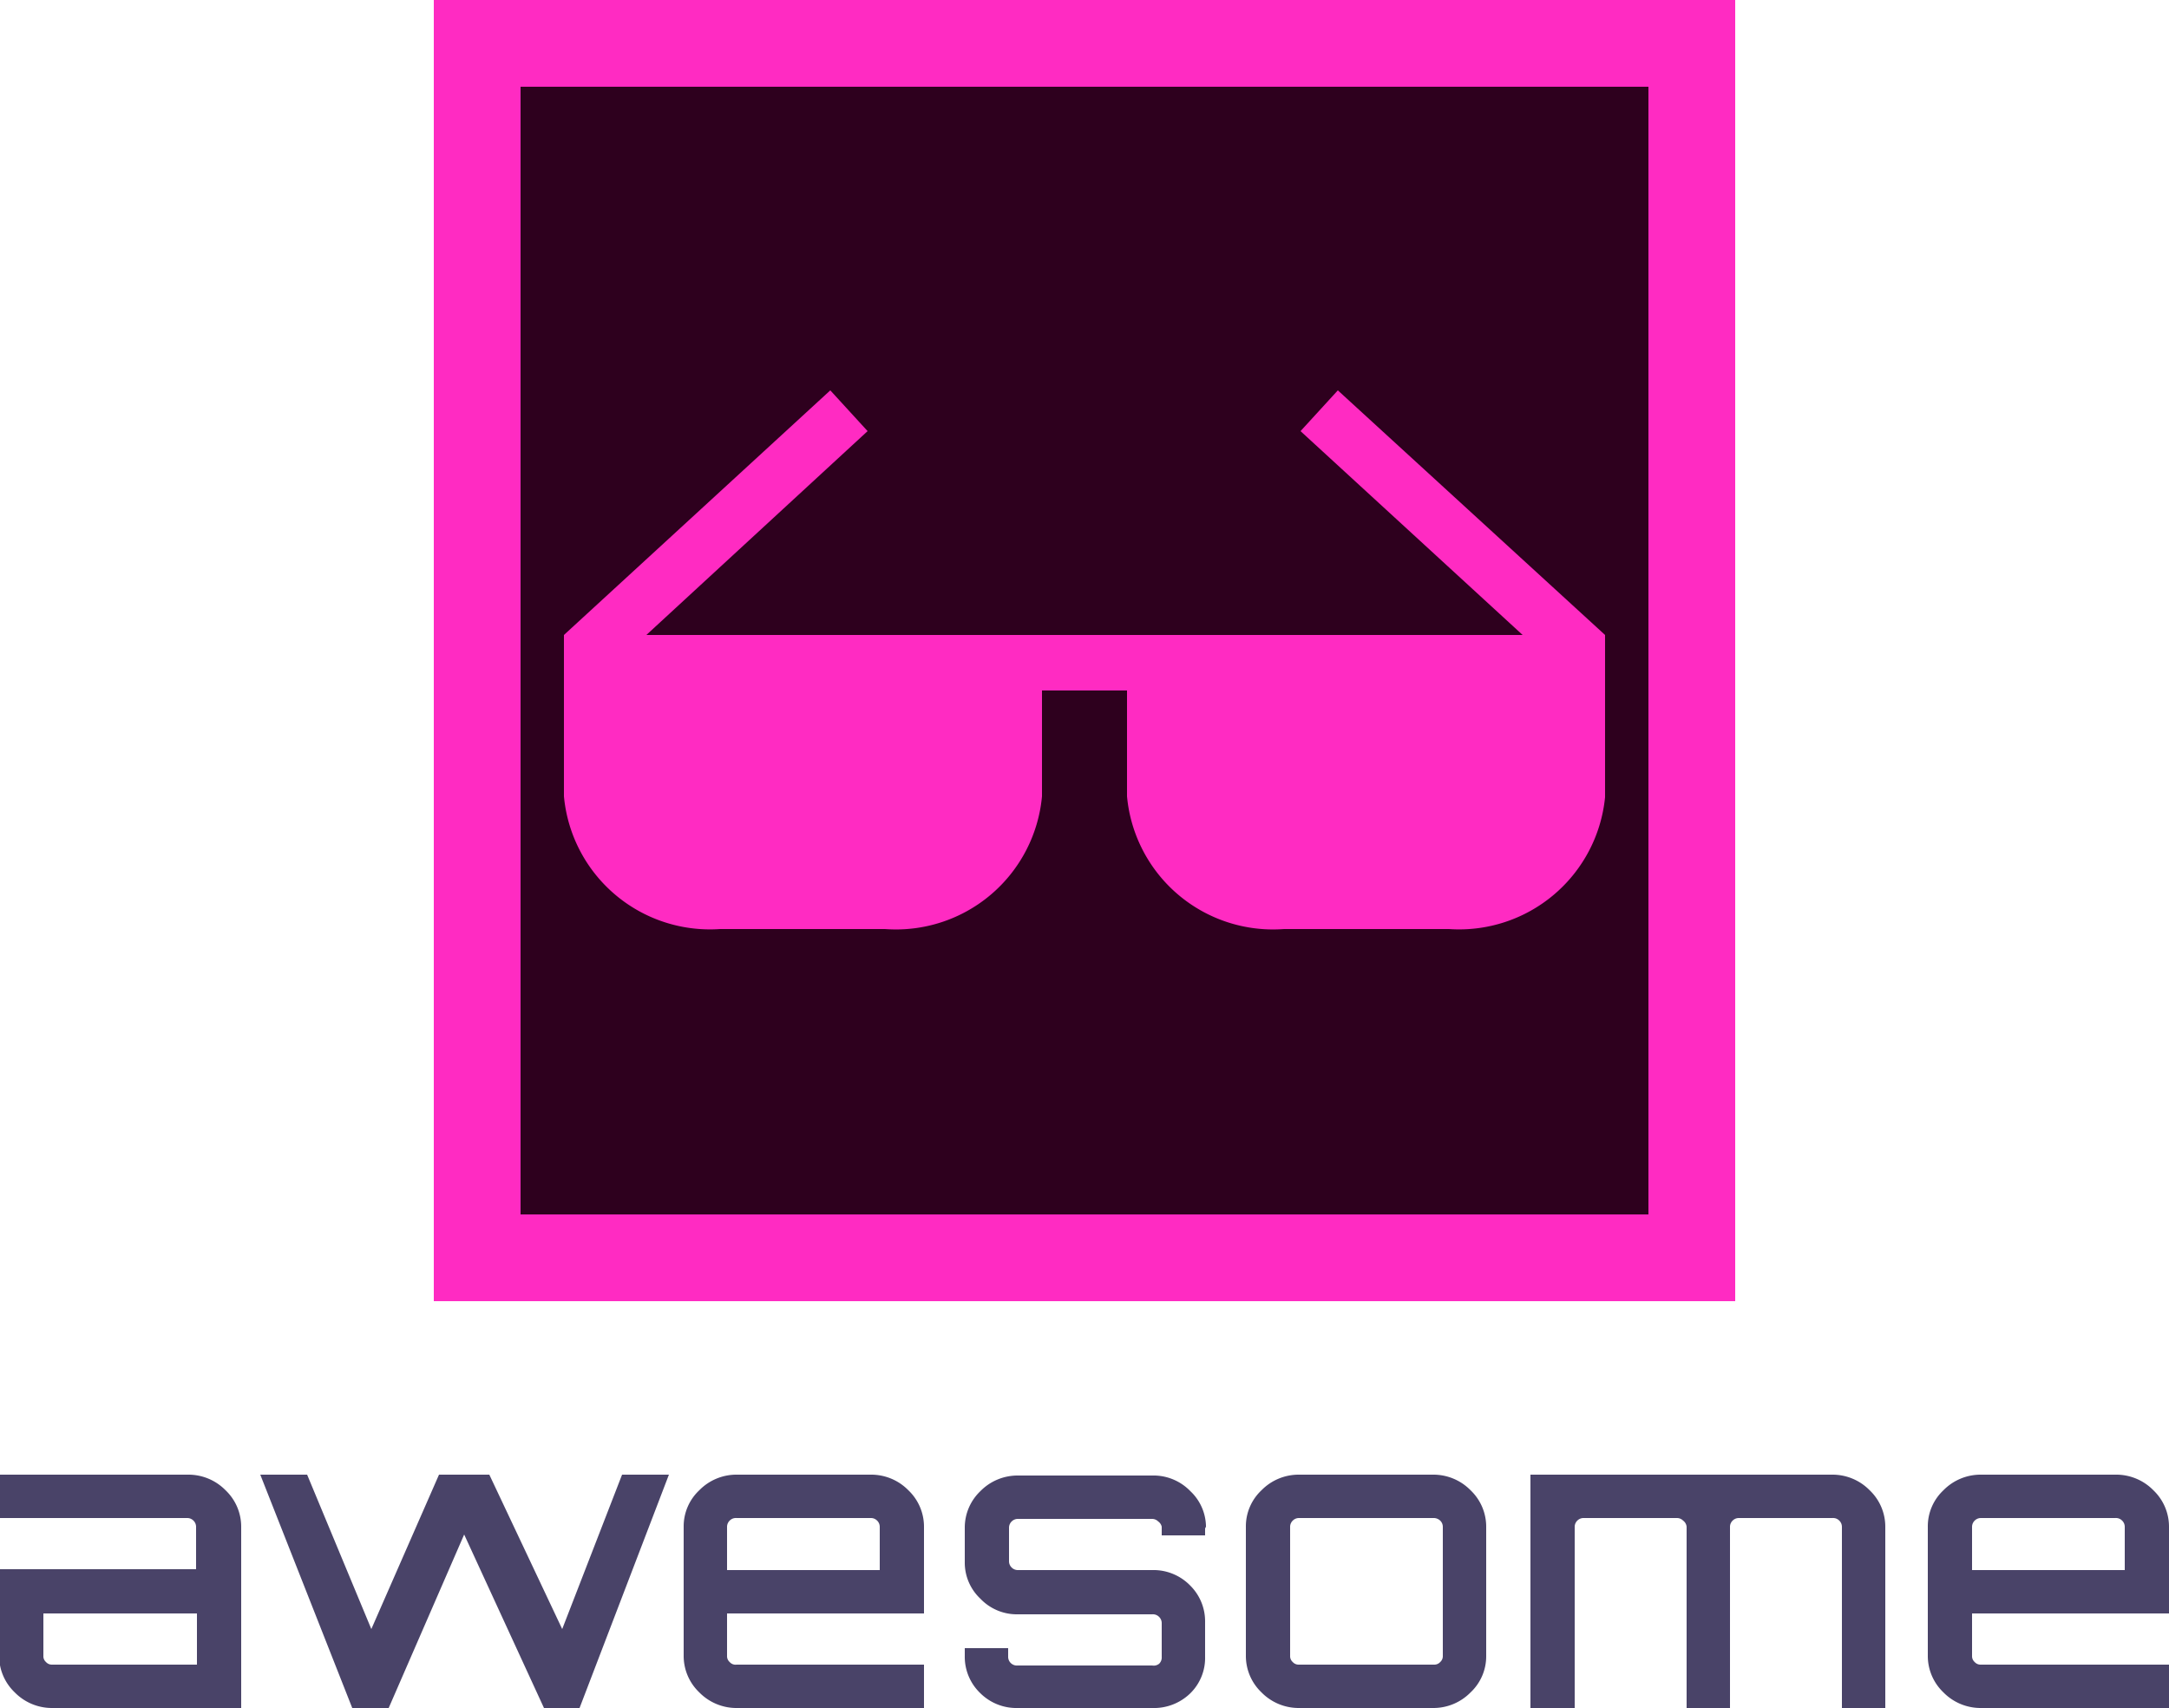<svg xmlns="http://www.w3.org/2000/svg" viewBox="0 0 25 19.69"><path fill="#494368" d="M2.17 17a.6.6 0 0 1 .43.18.58.58 0 0 1 .18.42v2.09H.6a.6.6 0 0 1-.43-.18.58.58 0 0 1-.18-.42v-1h2.27v-.49a.1.1 0 0 0-.03-.07.1.1 0 0 0-.07-.03H0V17zm.1 2.19v-.59H.5v.5a.09.09 0 0 0 .03.06.09.09 0 0 0 .07.03zM7.17 17h.54l-1.03 2.69h-.41l-.92-2-.87 2h-.42L3 17h.54l.74 1.78.78-1.78h.58l.84 1.78zm2.87 0a.6.6 0 0 1 .43.18.58.58 0 0 1 .18.42v1H8.38v.49a.09.09 0 0 0 .03.07.09.09 0 0 0 .08.03h2.16v.5H8.5a.6.6 0 0 1-.44-.18.58.58 0 0 1-.18-.42V17.6a.57.57 0 0 1 .18-.42.6.6 0 0 1 .44-.18zm-1.66 1.1h1.76v-.5a.1.1 0 0 0-.03-.07.1.1 0 0 0-.07-.03H8.49a.1.1 0 0 0-.08.03.1.1 0 0 0-.03.07zm5.51-.5v.1h-.5v-.1a.1.1 0 0 0-.04-.06.1.1 0 0 0-.07-.03h-1.55a.1.1 0 0 0-.07.03.1.1 0 0 0-.03.07V18a.1.1 0 0 0 .03.07.1.1 0 0 0 .07.03h1.55a.59.59 0 0 1 .44.18.58.58 0 0 1 .17.42v.4a.57.57 0 0 1-.17.42.6.6 0 0 1-.44.17h-1.55a.59.59 0 0 1-.43-.17.58.58 0 0 1-.18-.43V19h.5v.1a.1.1 0 0 0 .04.08.1.1 0 0 0 .07.02h1.55a.1.1 0 0 0 .08-.02.1.1 0 0 0 .03-.08v-.39a.1.1 0 0 0-.03-.07.1.1 0 0 0-.08-.03h-1.55a.58.58 0 0 1-.43-.18.57.57 0 0 1-.18-.42v-.4a.58.58 0 0 1 .18-.42.6.6 0 0 1 .43-.18h1.55a.59.59 0 0 1 .44.18.57.57 0 0 1 .18.43zm1.08-.6h1.55a.6.6 0 0 1 .43.18.58.58 0 0 1 .18.42v1.49a.57.57 0 0 1-.18.42.6.6 0 0 1-.43.18h-1.55a.6.6 0 0 1-.43-.18.58.58 0 0 1-.18-.42V17.6a.57.57 0 0 1 .18-.42.6.6 0 0 1 .43-.18zm1.55.5h-1.55a.1.1 0 0 0-.07.03.1.1 0 0 0-.03.07v1.49a.09.09 0 0 0 .03.07.09.09 0 0 0 .07.03h1.56a.09.09 0 0 0 .07-.03.09.09 0 0 0 .03-.07V17.6a.1.1 0 0 0-.03-.07.11.11 0 0 0-.07-.03zm4.6-.5a.6.6 0 0 1 .43.18.58.58 0 0 1 .18.42v2.09h-.5V17.6a.1.1 0 0 0-.03-.07.1.1 0 0 0-.08-.03h-1.08a.1.1 0 0 0-.07.03.1.1 0 0 0-.03.07v2.09h-.5V17.6a.1.1 0 0 0-.04-.07.1.1 0 0 0-.07-.03h-1.08a.1.1 0 0 0-.07.03.1.1 0 0 0-.03.07v2.09h-.51V17zm3.26 0a.6.6 0 0 1 .44.18.58.58 0 0 1 .18.42v1h-2.27v.49a.09.09 0 0 0 .03.07.09.09 0 0 0 .07.03H25v.5h-2.17a.6.6 0 0 1-.43-.18.58.58 0 0 1-.18-.42V17.6a.57.57 0 0 1 .18-.42.6.6 0 0 1 .43-.18zm-1.65 1.1h1.76v-.5a.1.1 0 0 0-.03-.07.1.1 0 0 0-.08-.03h-1.55a.1.1 0 0 0-.07.03.1.1 0 0 0-.03.07z"/><path fill="#2e001e" stroke="#ff2bc2" d="M5.5.5h14v14h-14z"/><path fill="#ff2bc2" d="M18.5 7.32L15.42 4.5l-.43.47 2.56 2.35H7.45L10 4.97l-.43-.47L6.5 7.32v1.86a1.69 1.69 0 0 0 1.8 1.53h1.9a1.69 1.69 0 0 0 1.81-1.53V7.96h.98v1.22a1.69 1.69 0 0 0 1.81 1.53h1.9a1.69 1.69 0 0 0 1.8-1.52z"/></svg>
